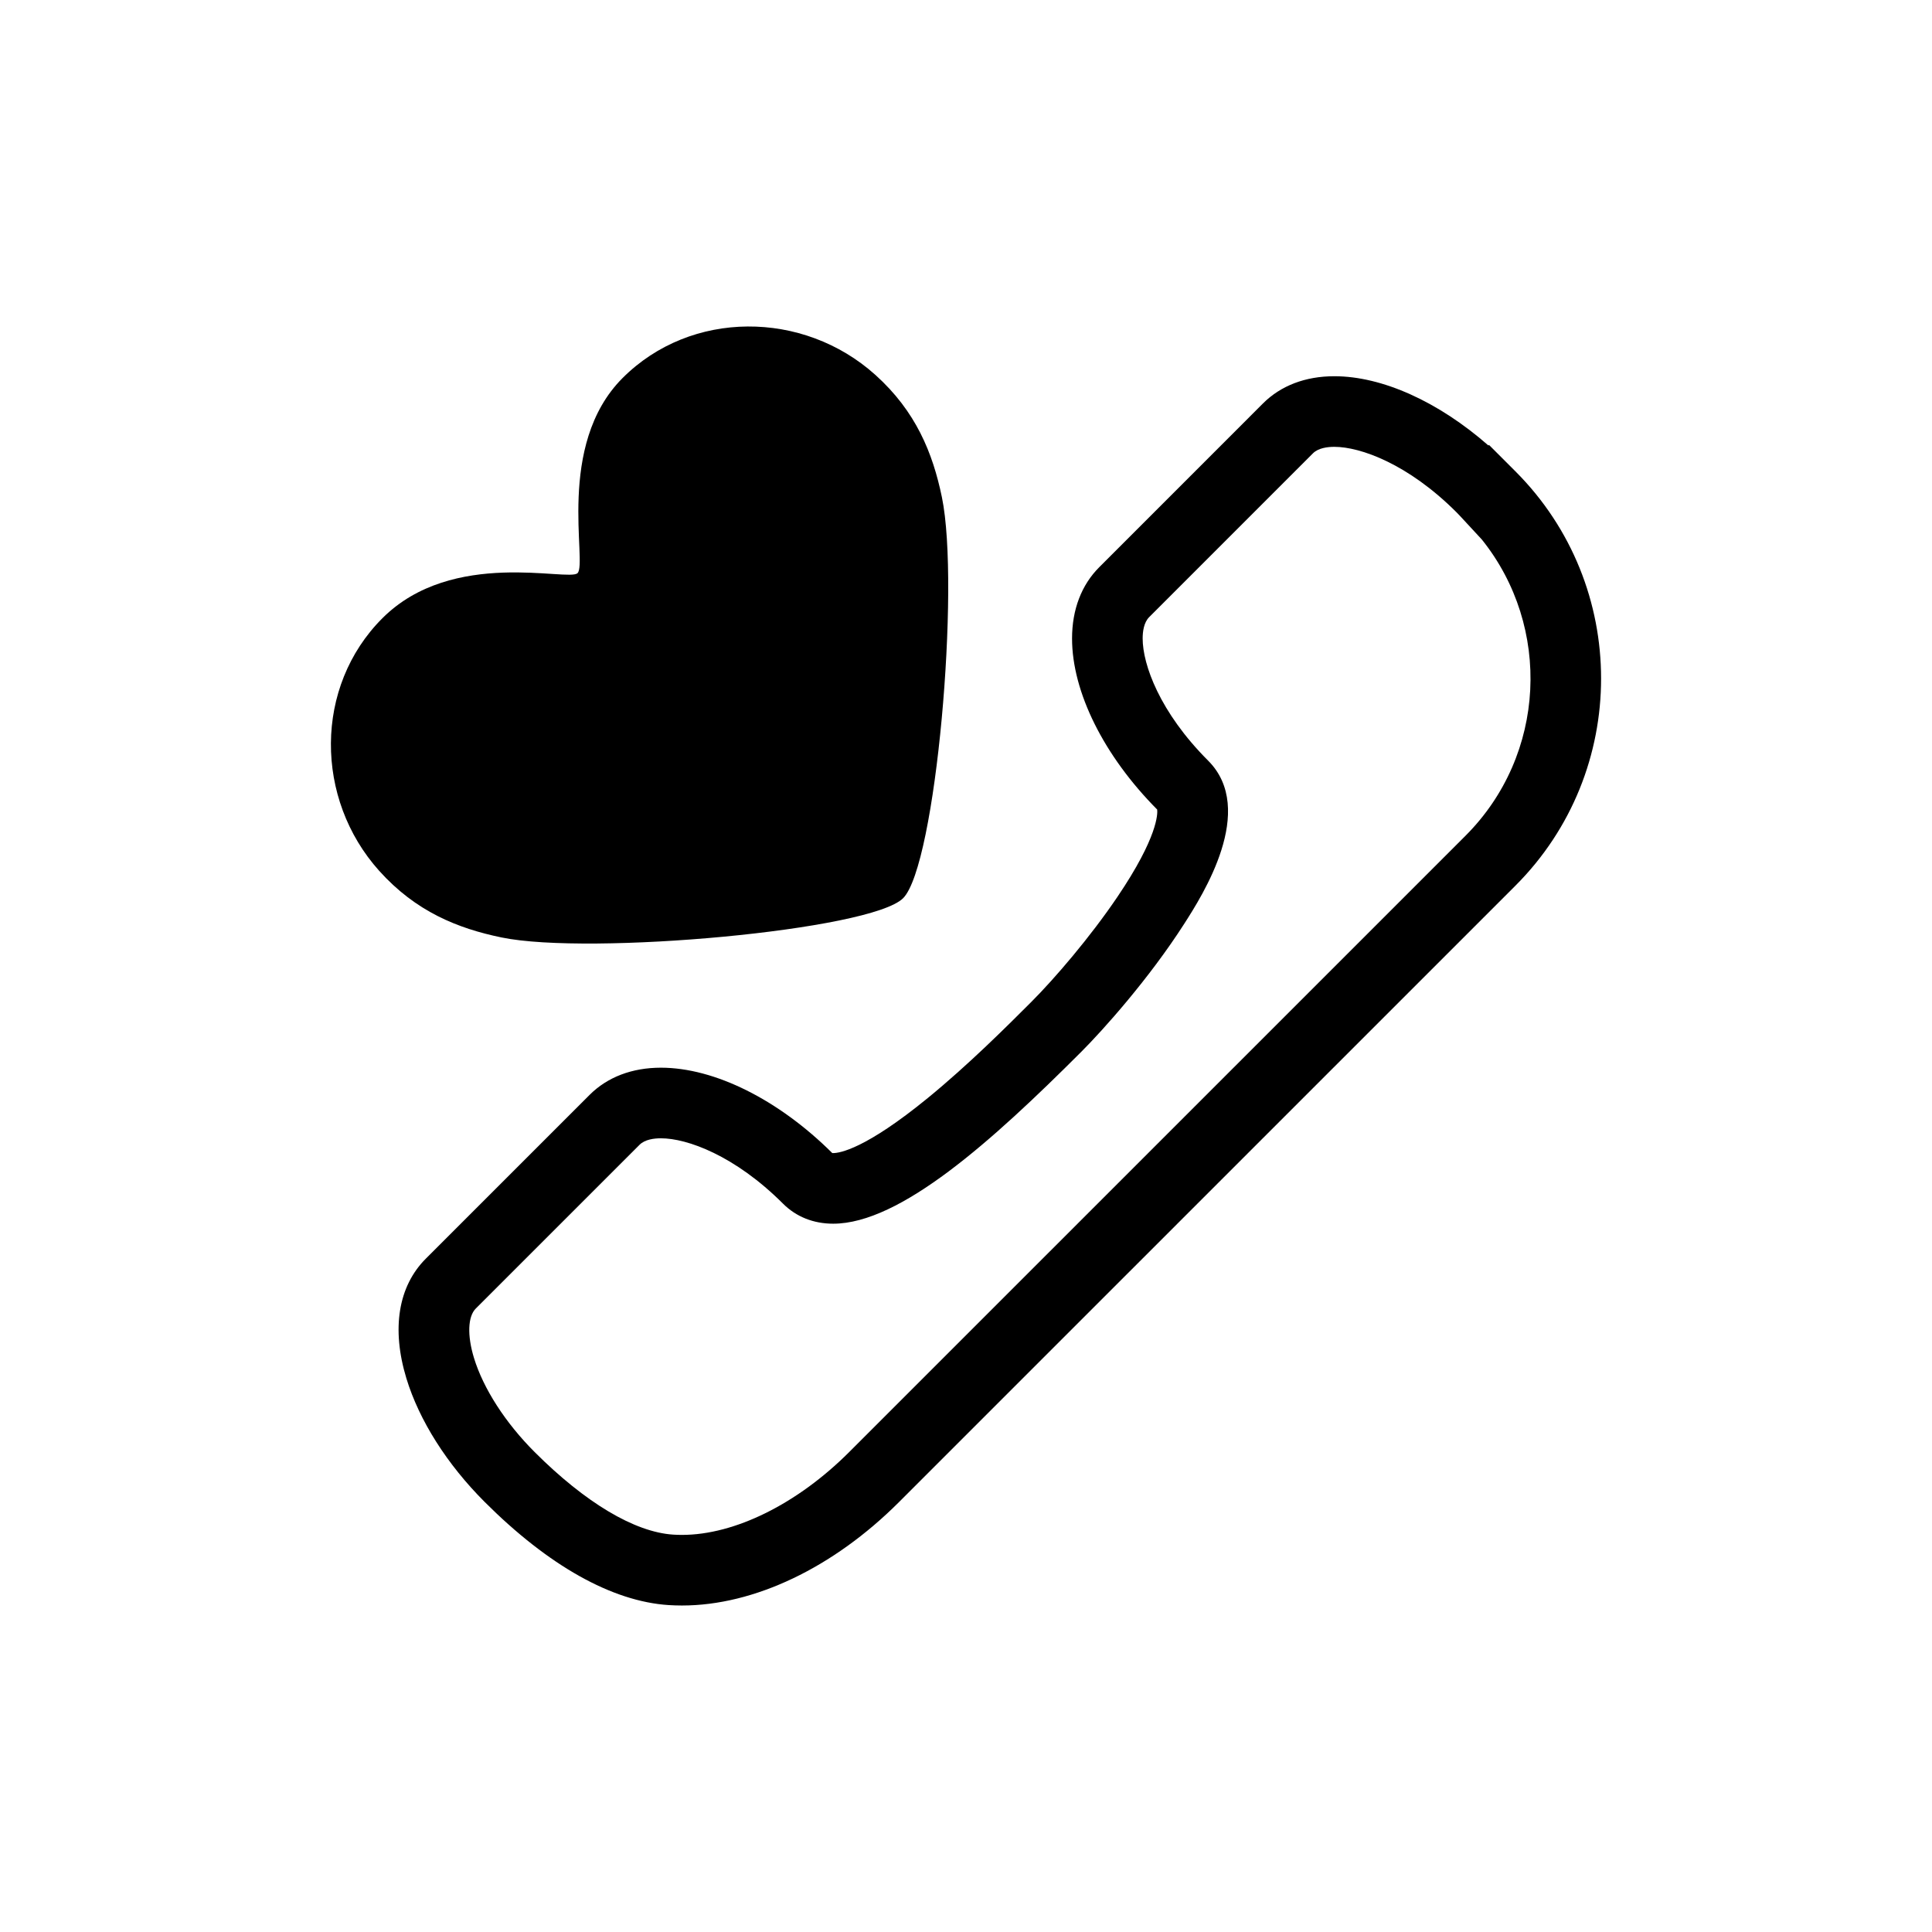 <?xml version="1.0" encoding="utf-8"?>
<!-- Generator: Adobe Illustrator 17.0.1, SVG Export Plug-In . SVG Version: 6.00 Build 0)  -->
<!DOCTYPE svg PUBLIC "-//W3C//DTD SVG 1.1//EN" "http://www.w3.org/Graphics/SVG/1.1/DTD/svg11.dtd">
<svg version="1.1" xmlns="http://www.w3.org/2000/svg" xmlns:xlink="http://www.w3.org/1999/xlink" x="0px" y="0px" width="512px"
	 height="512px" viewBox="0 0 512 512" enable-background="new 0 0 512 512" xml:space="preserve">
<g id="Artwork">
	<g id="Layer_5">
		<path d="M303.306,373.525"/>
		<g>
			<path d="M239.331,238.035c8.713-8.713,15.148-82.71,10.285-106.26c-2.427-11.734-6.89-22.774-17.664-32.451
				c-19.069-17.133-48.823-17.281-66.95,0.847c-17.835,17.835-9.268,49.038-11.941,51.712c-2.346,2.345-33.084-6.686-51.72,11.949
				c-18.127,18.126-17.978,47.879-0.846,66.949c9.681,10.771,20.761,15.258,32.453,17.662
				C156.314,253.244,230.795,246.57,239.331,238.035z"/>
			<path d="M401.606,124.916l-7.015-7.016l-0.144,0.16c-13.21-11.582-28.129-18.355-40.836-18.355c-7.65,0-14.185,2.49-18.9,7.201
				l-43.391,43.399c-4.717,4.707-7.211,11.238-7.215,18.887c-0.007,14.178,8.424,31.109,22.564,45.348
				c0.124,1.057,0.216,7.229-10.513,23.098c-7.258,10.736-16.694,21.729-22.869,27.904c-6.211,6.211-16.605,16.609-27.415,25.445
				c-16.563,13.541-23.374,14.594-25.066,14.594c-0.104,0-0.186-0.004-0.248-0.01c-14.249-14.168-31.208-22.621-45.406-22.621
				c-7.652,0-14.188,2.491-18.896,7.201l-43.404,43.4c-7.325,7.322-9.154,18.596-5.151,31.744
				c3.389,11.129,10.763,22.764,20.766,32.76c16.91,16.895,33.758,26.338,48.724,27.309c1.162,0.074,2.351,0.113,3.531,0.113
				c0,0,0.001,0,0.003,0c19.128,0,40.1-9.995,57.538-27.426l163.343-163.34C431.872,204.443,431.872,155.189,401.606,124.916z
				 M388.375,221.481l-163.34,163.337c-13.75,13.742-30.316,21.947-44.312,21.947c-0.78,0-1.563-0.025-2.324-0.074
				c-10.216-0.662-23.252-8.432-36.706-21.873c-7.753-7.748-13.618-16.85-16.091-24.973c-1.812-5.95-1.628-10.955,0.48-13.063
				l43.407-43.402c1.42-1.422,3.863-1.721,5.663-1.721c6.933,0,19.568,4.539,32.363,17.328c3.468,3.471,8.064,5.303,13.292,5.303
				c17.757,0,42.077-21.879,65.755-45.563c5.729-5.73,17.921-19.32,27.271-33.913c4.787-7.474,19.355-30.214,6.326-43.247
				c-12.806-12.803-17.346-25.438-17.343-32.367c0.001-1.797,0.301-4.234,1.728-5.658l43.396-43.404
				c1.424-1.424,3.87-1.723,5.671-1.723c6.932,0,19.567,4.541,32.354,17.324c0.617,0.621,1.2,1.254,1.783,1.885l4.968,5.369
				C411.239,166.111,409.793,200.061,388.375,221.481z"/>
		</g>
	</g>
</g>
<g id="Capa_3">
</g>
</svg>
